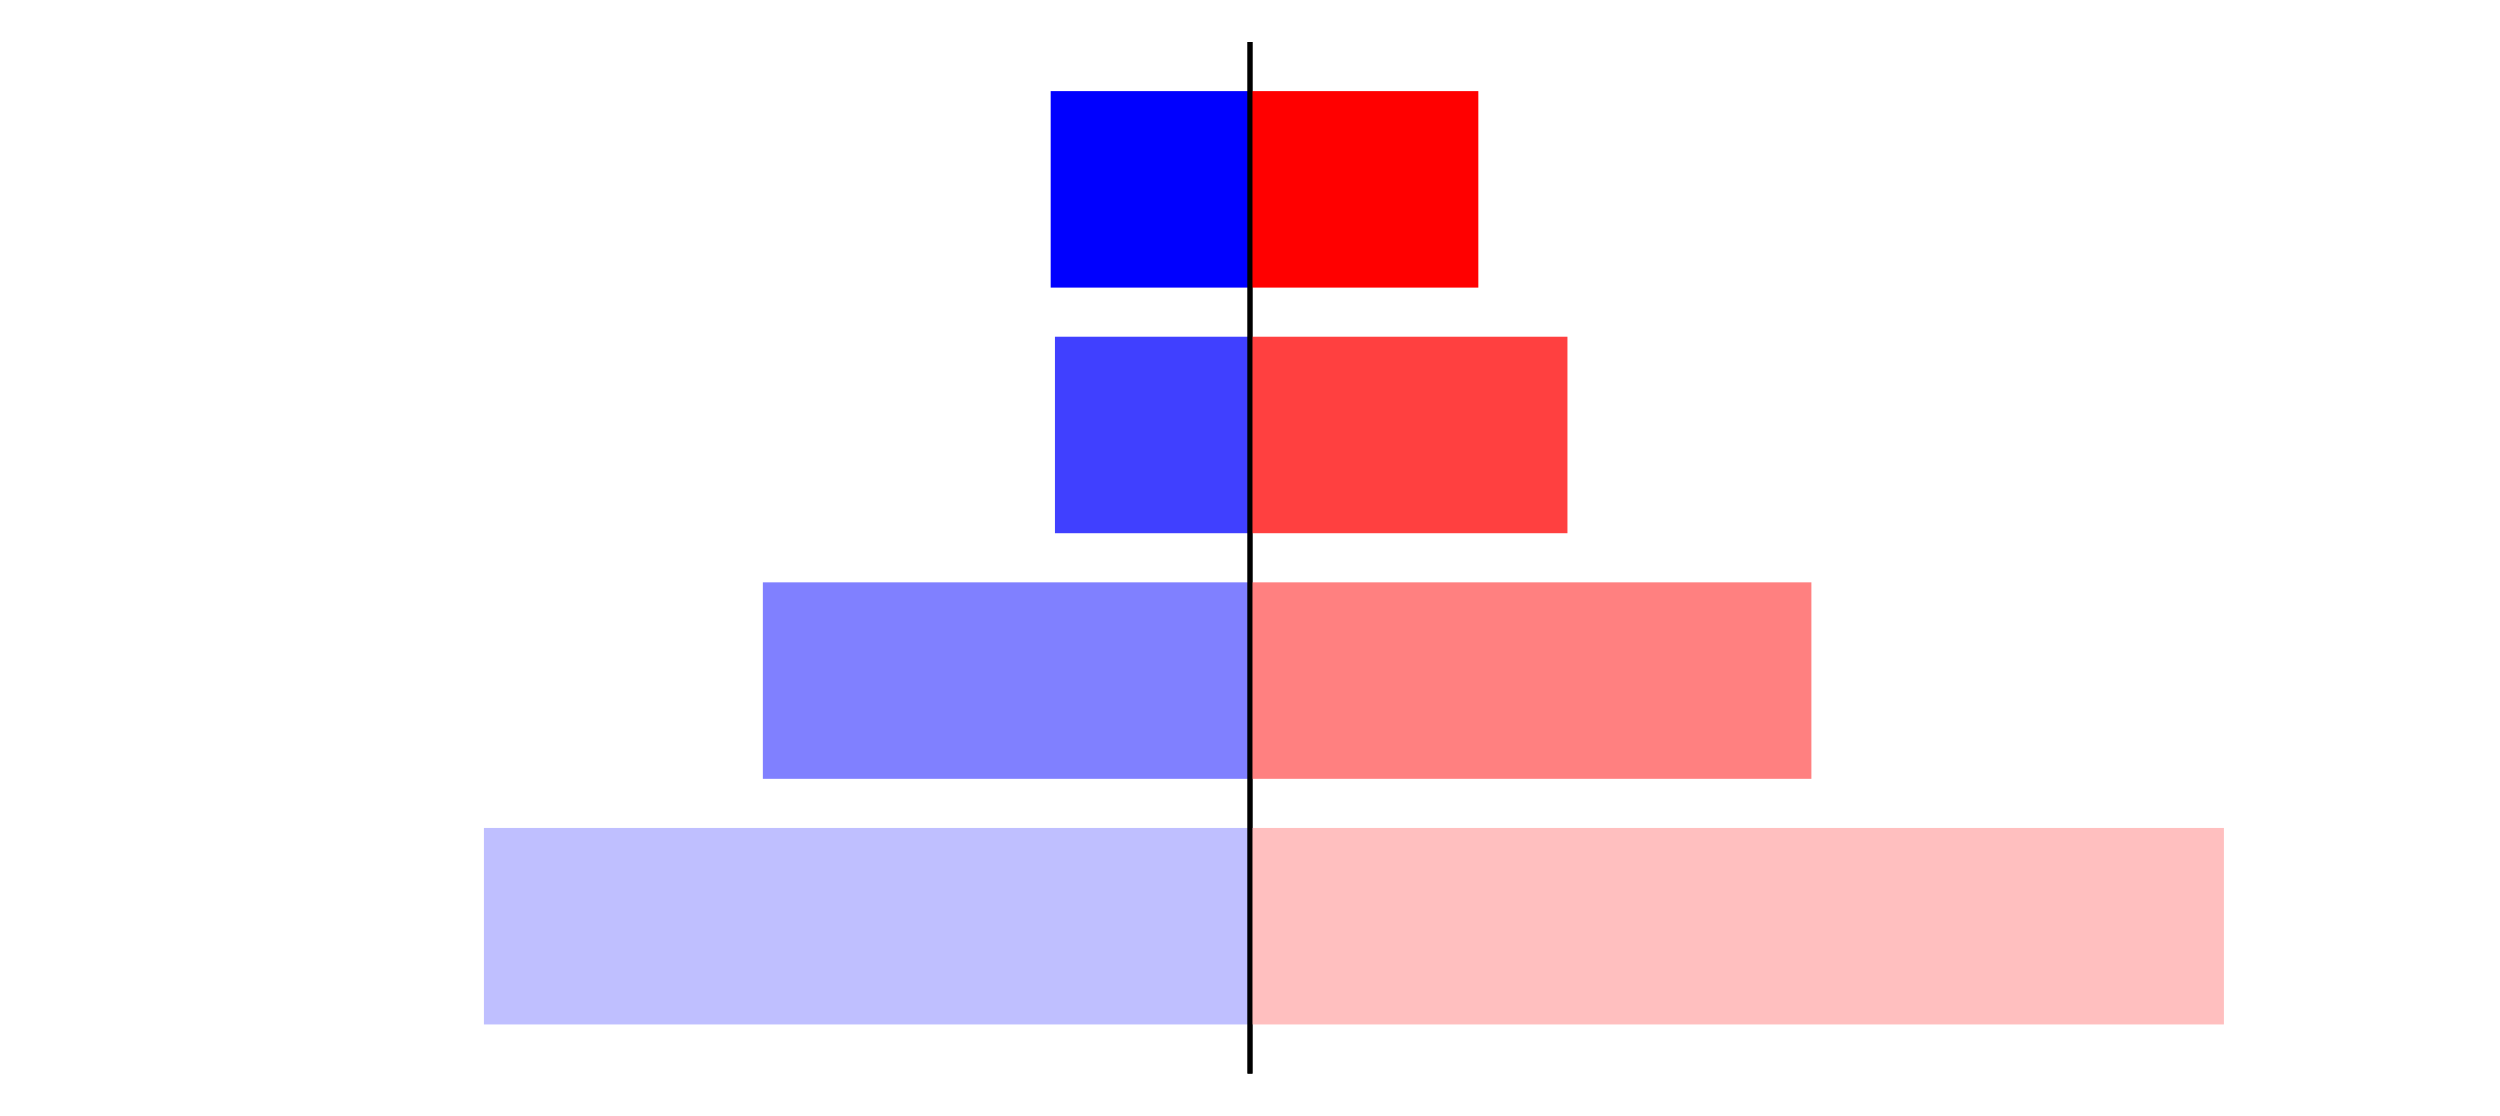 <?xml version="1.0" encoding="utf-8" standalone="no"?>
<!DOCTYPE svg PUBLIC "-//W3C//DTD SVG 1.1//EN"
  "http://www.w3.org/Graphics/SVG/1.1/DTD/svg11.dtd">
<svg xmlns:xlink="http://www.w3.org/1999/xlink" width="405pt" height="180.72pt" viewBox="0 0 405 180.72" xmlns="http://www.w3.org/2000/svg" version="1.1">
 <defs>
  <style type="text/css">*{stroke-linejoin: round; stroke-linecap: butt}</style>
 </defs>
 <g id="figure_1">
  <g id="patch_1">
   <path d="M 0 180.72 
L 405 180.72 
L 405 0 
L 0 0 
L 0 180.72 
z
" style="fill: none"/>
  </g>
  <g id="axes_1">
   <g id="patch_2">
    <path d="M 7.2 173.52 
L 202.5 173.52 
L 202.5 7.2 
L 7.2 7.2 
L 7.2 173.52 
z
" style="fill: none"/>
   </g>
   <g id="patch_3">
    <path d="M 202.5 165.96 
L 78.396 165.96 
L 78.396 134.128 
L 202.5 134.128 
z
" clip-path="url(#p85121a6dbf)" style="fill: #bfbfff"/>
   </g>
   <g id="patch_4">
    <path d="M 202.5 126.171 
L 123.582 126.171 
L 123.582 94.339 
L 202.5 94.339 
z
" clip-path="url(#p85121a6dbf)" style="fill: #8080ff"/>
   </g>
   <g id="patch_5">
    <path d="M 202.5 86.381 
L 170.901 86.381 
L 170.901 54.549 
L 202.5 54.549 
z
" clip-path="url(#p85121a6dbf)" style="fill: #4040ff"/>
   </g>
   <g id="patch_6">
    <path d="M 202.5 46.592 
L 170.21 46.592 
L 170.21 14.76 
L 202.5 14.76 
z
" clip-path="url(#p85121a6dbf)" style="fill: #0000ff"/>
   </g>
   <g id="matplotlib.axis_1"/>
   <g id="matplotlib.axis_2"/>
   <g id="patch_7">
    <path d="M 202.5 173.52 
L 202.5 7.2 
" style="fill: none; stroke: #000000; stroke-width: 0.8; stroke-linejoin: miter; stroke-linecap: square"/>
   </g>
  </g>
  <g id="axes_2">
   <g id="patch_8">
    <path d="M 202.5 173.52 
L 397.8 173.52 
L 397.8 7.2 
L 202.5 7.2 
L 202.5 173.52 
z
" style="fill: none"/>
   </g>
   <g id="patch_9">
    <path d="M 202.5 165.96 
L 360.276 165.96 
L 360.276 134.128 
L 202.5 134.128 
z
" clip-path="url(#p0c760b23f7)" style="fill: #ffbfbf"/>
   </g>
   <g id="patch_10">
    <path d="M 202.5 126.171 
L 293.445 126.171 
L 293.445 94.339 
L 202.5 94.339 
z
" clip-path="url(#p0c760b23f7)" style="fill: #ff8080"/>
   </g>
   <g id="patch_11">
    <path d="M 202.5 86.381 
L 253.927 86.381 
L 253.927 54.549 
L 202.5 54.549 
z
" clip-path="url(#p0c760b23f7)" style="fill: #ff4040"/>
   </g>
   <g id="patch_12">
    <path d="M 202.5 46.592 
L 239.49 46.592 
L 239.49 14.76 
L 202.5 14.76 
z
" clip-path="url(#p0c760b23f7)" style="fill: #ff0000"/>
   </g>
   <g id="matplotlib.axis_3"/>
   <g id="matplotlib.axis_4"/>
   <g id="patch_13">
    <path d="M 202.5 173.52 
L 202.5 7.2 
" style="fill: none; stroke: #000000; stroke-width: 0.8; stroke-linejoin: miter; stroke-linecap: square"/>
   </g>
  </g>
 </g>
 <defs>
  <clipPath id="p85121a6dbf">
   <rect x="7.2" y="7.2" width="195.3" height="166.32"/>
  </clipPath>
  <clipPath id="p0c760b23f7">
   <rect x="202.5" y="7.2" width="195.3" height="166.32"/>
  </clipPath>
 </defs>
</svg>
